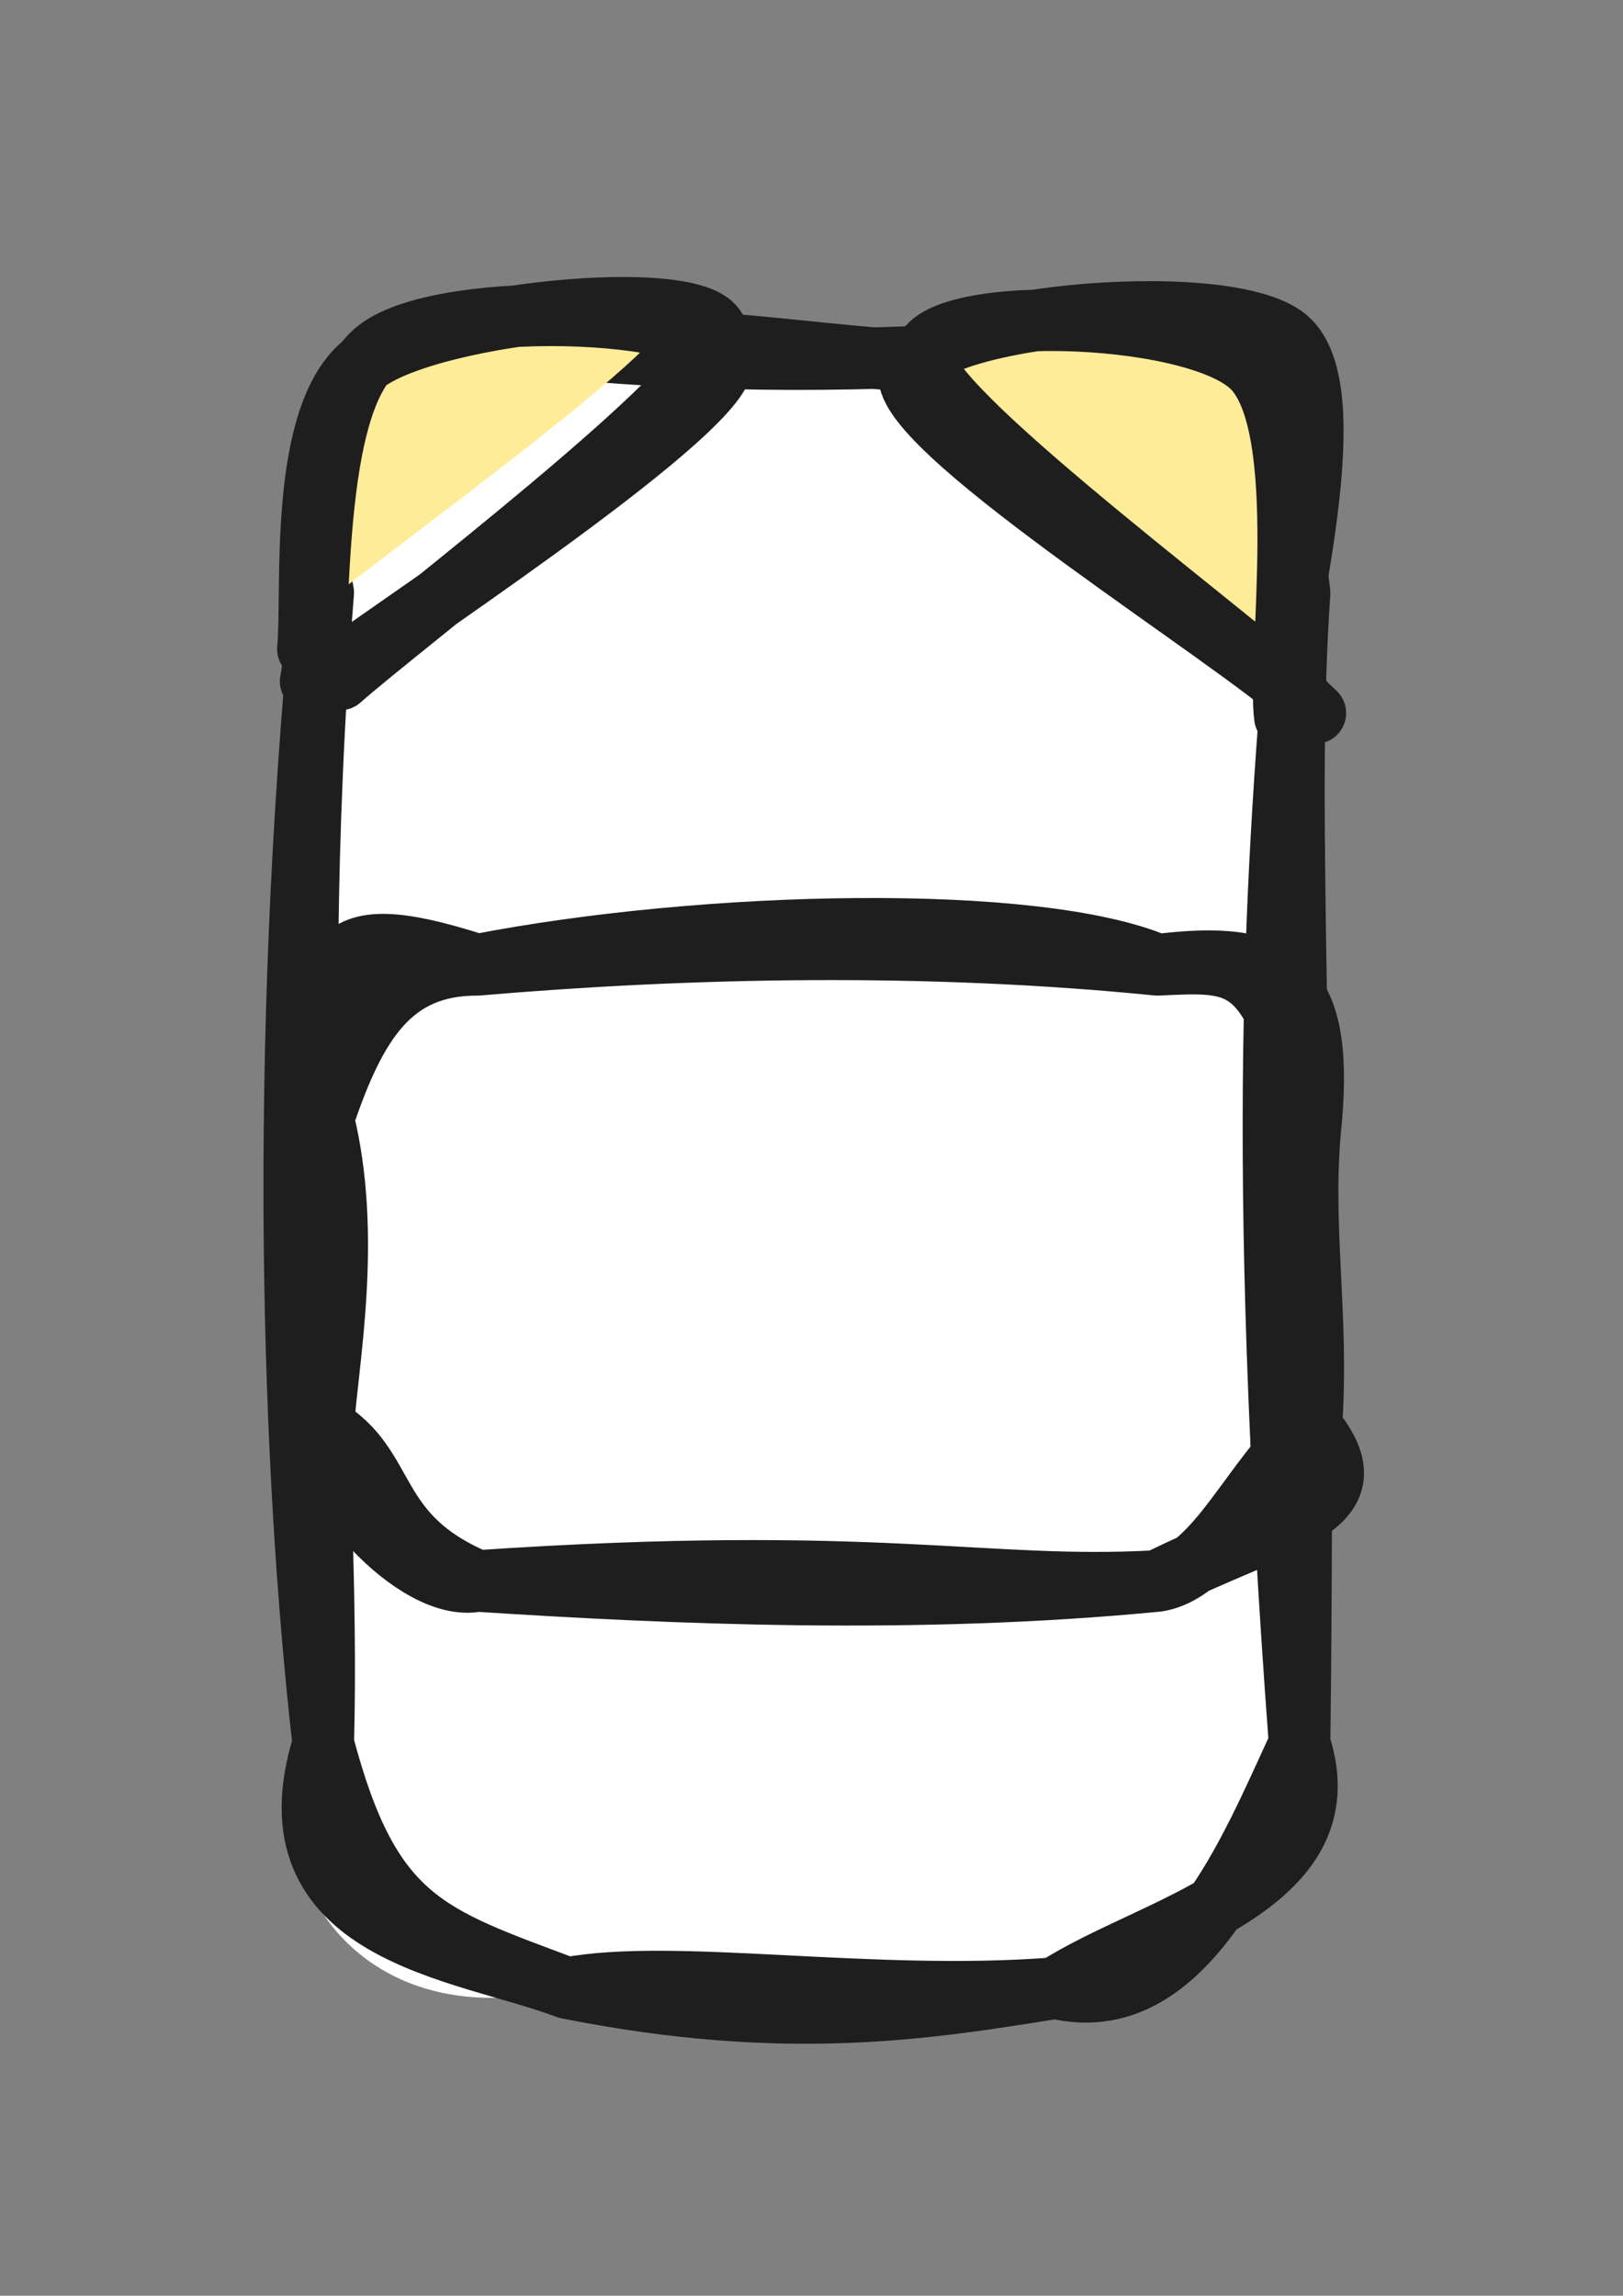 <svg version="1.1" xmlns="http://www.w3.org/2000/svg" viewBox="0 0 52.745 74.594" width="158.235" height="223.781">
  <rect x="0" y="0" width="52.745" height="74.594" fill="#808080" stroke="none"/>
  <!-- svg-source:excalidraw -->
  
  <defs>
    <style class="style-fonts">
      
    </style>
    
  </defs>
  <g stroke-linecap="round" transform="translate(10.505 11.328) rotate(0 15.866 26.633)"><path d="M7.93 0 C11.08 -2.64, 16.13 0.58, 23.8 0 C31.89 0.82, 33.15 2.28, 31.73 7.93 C31.9 17.56, 28.65 28.24, 31.73 45.33 C29.62 53.68, 27.39 50.69, 23.8 53.27 C15.9 55.99, 13.07 51.57, 7.93 53.27 C0.18 55.19, -2.62 47.88, 0 45.33 C-3.6 30.86, -0.02 22.61, 0 7.93 C2.63 0.85, 5.88 0.97, 7.93 0" stroke="none" stroke-width="0" fill="#ffffff"></path><path d="M7.93 0 C12.67 -0.97, 19.74 1.35, 23.8 0 M7.93 0 C12.48 0.43, 17.51 0.48, 23.8 0 M23.8 0 C29.05 -1.39, 30.18 1.16, 31.73 7.93 M23.8 0 C27.45 -2.07, 31.1 2.5, 31.73 7.93 M31.73 7.93 C30.95 16.98, 30.29 26.06, 31.73 45.33 M31.73 7.93 C31.21 15.45, 31.98 24.29, 31.73 45.33 M31.73 45.33 C30.09 48.88, 27.94 54.27, 23.8 53.27 M31.73 45.33 C33.28 50, 26.91 51.25, 23.8 53.27 M23.8 53.27 C19.67 53.93, 15.08 54.7, 7.93 53.27 M23.8 53.27 C17.79 53.74, 11.42 52.61, 7.93 53.27 M7.93 53.27 C4.55 51.99, -1.93 51.53, 0 45.33 M7.93 53.27 C3.4 51.57, 1.52 51.1, 0 45.33 M0 45.33 C-1 36.53, -1.49 23.13, 0 7.93 M0 45.33 C0.26 35.46, -1.29 24, 0 7.93 M0 7.93 C-0.79 3.96, 3.73 1.79, 7.93 0 M0 7.93 C-1.63 3.21, 3.84 0.27, 7.93 0" stroke="#1e1e1e" stroke-width="2" fill="none"></path></g><g stroke-linecap="round"><g transform="translate(10.505 21.906) rotate(0 6.233 -5.1)" fill-rule="evenodd"><path d="M-1.27 -1.22 C0.61 -2.97, 10.85 -10.16, 11.3 -11.67 C11.75 -13.19, 3.51 -11.99, 1.44 -10.3 C-0.63 -8.62, -0.93 -3.22, -1.1 -1.56" stroke="none" stroke-width="0" fill="#ffec99" fill-rule="evenodd"></path><path d="M-0.3 0.42 C1.8 -1.22, 12.63 -8.24, 12.97 -10.07 C13.32 -11.9, 4 -12.27, 1.77 -10.55 C-0.46 -8.83, -0.03 -1.57, -0.41 0.23 M0.55 0.17 C2.59 -1.64, 12.67 -9.25, 12.8 -10.97 C12.94 -12.69, 3.59 -11.82, 1.37 -10.13 C-0.85 -8.44, -0.32 -2.6, -0.5 -0.82" stroke="#1e1e1e" stroke-width="2" fill="none"></path></g></g><mask></mask><g stroke-linecap="round"><g transform="translate(42.237 23.039) rotate(0 -6.044 -5.667)" fill-rule="evenodd"><path d="M-1.17 -1.47 C-3.04 -3.11, -12.36 -9.16, -12.54 -11.06 C-12.72 -12.96, -4.4 -14.68, -2.24 -12.89 C-0.08 -11.11, 0 -2.35, 0.42 -0.35" stroke="none" stroke-width="0" fill="#ffec99" fill-rule="evenodd"></path><path d="M0.51 0.13 C-1.48 -1.83, -11.86 -9.43, -12.2 -11.31 C-12.54 -13.18, -3.5 -13.03, -1.54 -11.11 C0.41 -9.18, -0.73 -1.53, -0.48 0.26 M0.1 -0.28 C-1.94 -2.21, -12.6 -8.83, -12.69 -10.79 C-12.78 -12.75, -2.45 -13.72, -0.43 -12.05 C1.58 -10.39, -0.57 -2.71, -0.61 -0.77" stroke="#1e1e1e" stroke-width="2" fill="none"></path></g></g><mask></mask><g stroke-linecap="round" transform="translate(10.505 31.35) rotate(0 16.055 10.011)"><path d="M5.01 0 C12.4 -1.44, 23.17 -1.68, 27.11 0 M5.01 0 C11.9 -0.59, 19.64 -0.75, 27.11 0 M27.11 0 C29.89 -0.13, 30.76 -0.24, 32.11 5.01 M27.11 0 C31.03 -0.49, 32.51 0.41, 32.11 5.01 M32.11 5.01 C31.72 7.9, 31.47 12.04, 32.11 15.02 M32.11 5.01 C31.74 8.48, 32.37 11.31, 32.11 15.02 M32.11 15.02 C30.21 16.6, 29.06 19.7, 27.11 20.02 M32.11 15.02 C34.28 17.67, 31.18 18, 27.11 20.02 M27.11 20.02 C19.26 20.78, 11.37 20.43, 5.01 20.02 M27.11 20.02 C21.46 20.34, 18.08 19.14, 5.01 20.02 M5.01 20.02 C2.99 20.44, -0.27 16.7, 0 15.02 M5.01 20.02 C1.44 18.52, 2.21 16.29, 0 15.02 M0 15.02 C0.12 13.01, 0.96 8.84, 0 5.01 M0 15.02 C0.31 12.15, -0.32 8.52, 0 5.01 M0 5.01 C1.04 1.91, 2.2 -0.01, 5.01 0 M0 5.01 C0.16 0.03, -0.44 -1.75, 5.01 0" stroke="#1e1e1e" stroke-width="2" fill="none"></path></g></svg>